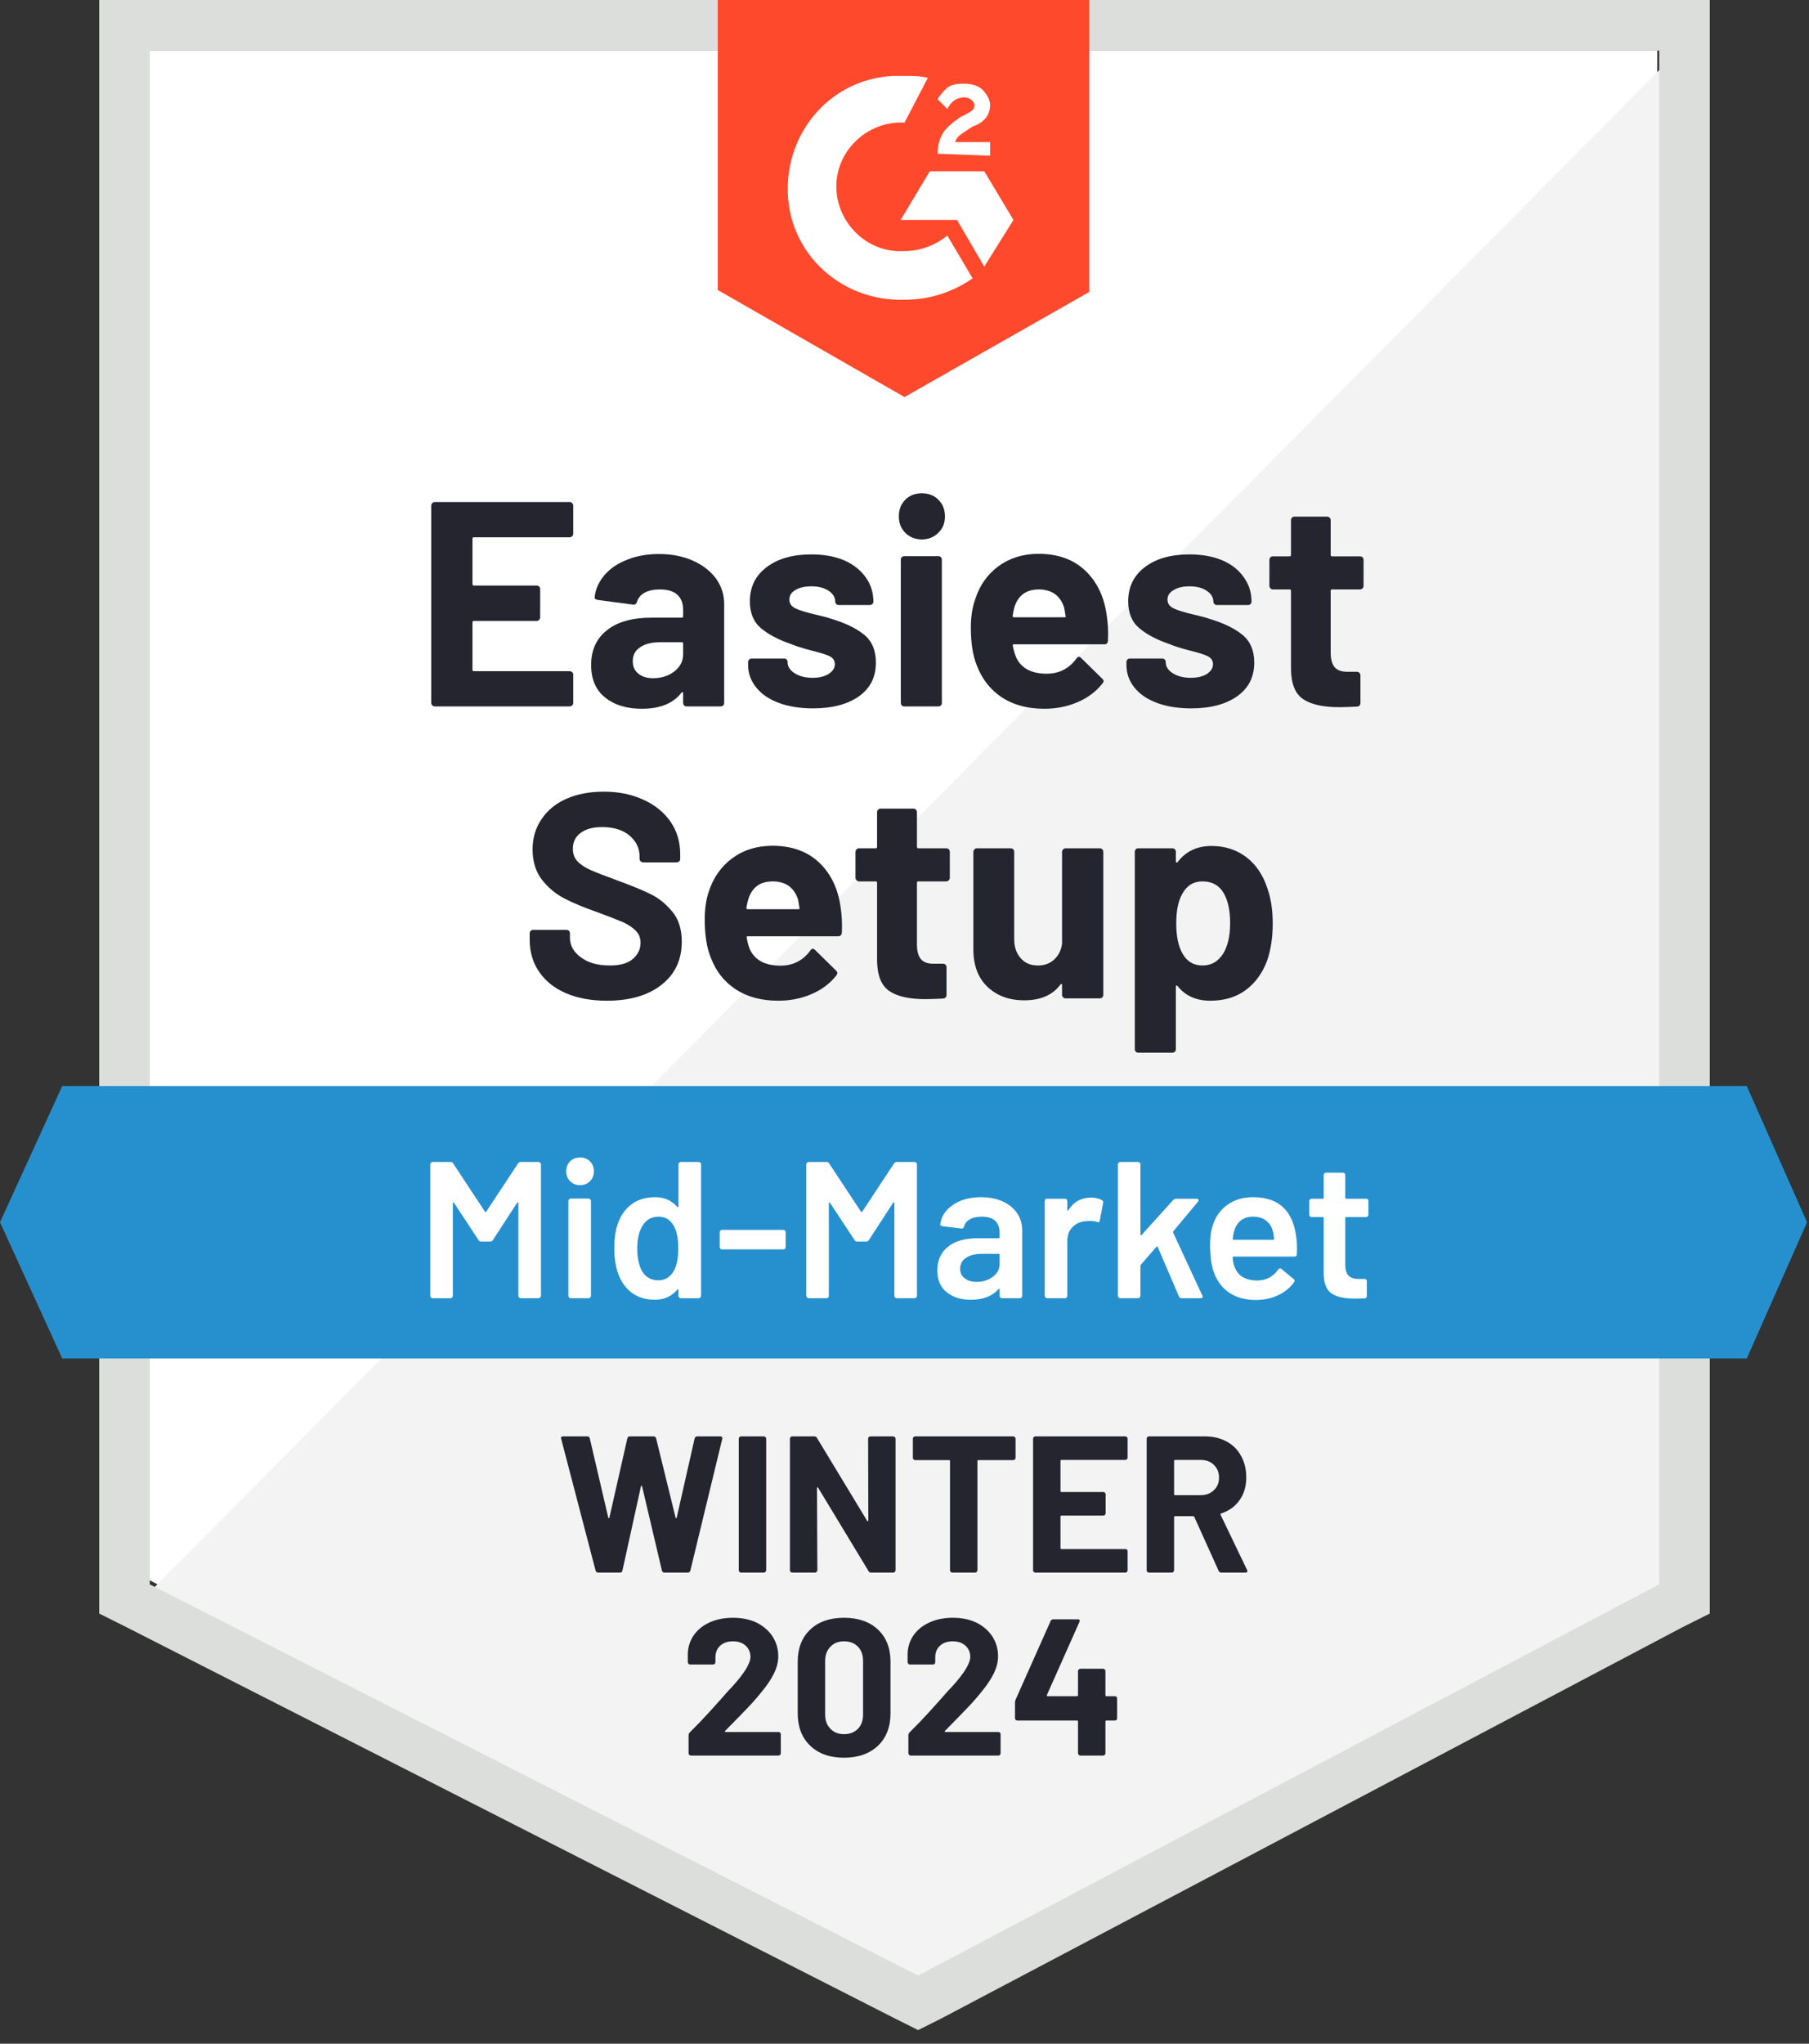 <svg xmlns="http://www.w3.org/2000/svg" width="93" height="105" viewBox="0 0 93 105" fill="none"><rect x="0" y="0" width="93" height="105" fill="#333333" stroke="none"/><path d="M7.7 81.194L47.2 101.294L85.2 81.194V2.594H7.7V81.194Z" fill="white"></path><path d="M86 2.898L6.9 82.598L47.9 102.898L86 83.398V2.898Z" fill="#F2F3F2"></path><path d="M5.1 28.8V82.9L6.5 83.6L46 103.7L47.2 104.3L48.4 103.7L86.5 83.6L87.9 82.9V0H5.1V28.8ZM7.7 81.4V2.6H85.3V81.4L47.2 101.5L7.7 81.4Z" fill="#DCDEDC"></path><path d="M46.5 3.9C46.9 3.9 47.3 3.9 47.7 4L46.5 6.3C44.7 6.2 43.1 7.6 43 9.4C42.9 11.2 44.3 12.8 46.1 12.9H46.5C47.3 12.9 48.1 12.6 48.7 12.1L50 14.3C49 15 47.8 15.4 46.5 15.4C43.3 15.5 40.6 13.1 40.5 9.9C40.4 6.7 42.8 4 46 3.9H46.5ZM50.6 8.8L52.1 11.3L50.6 13.7L49.2 11.3H46.3L47.8 8.8H50.6ZM48.2 7.9C48.2 7.5 48.3 7.1 48.5 6.8C48.7 6.5 49.1 6.2 49.4 6L49.6 5.9C50 5.7 50.1 5.6 50.1 5.4C50.1 5.2 49.8 5 49.6 5C49.2 5 48.9 5.2 48.7 5.6L48.2 5.1C48.3 4.9 48.5 4.7 48.7 4.5C49 4.3 49.3 4.3 49.6 4.3C49.9 4.3 50.3 4.4 50.5 4.6C50.7 4.8 50.9 5.1 50.9 5.4C50.9 5.9 50.6 6.3 50 6.5L49.7 6.7C49.4 6.9 49.2 7 49.1 7.3H50.9V8L48.2 7.9ZM46.5 20.4L56 15V0H36.9V14.9L46.5 20.4Z" fill="#FF492C"></path><path d="M89.8 55.797H3.2L0 62.797L3.2 69.797H89.8L92.9 62.797L89.8 55.797Z" fill="#2690CE"></path><path d="M31.2 51.414C30.4 51.414 29.703 51.287 29.11 51.034C28.503 50.774 28.04 50.407 27.72 49.934C27.393 49.46 27.23 48.91 27.23 48.284V47.954C27.23 47.9 27.247 47.857 27.28 47.824C27.32 47.79 27.363 47.774 27.41 47.774H29.12C29.167 47.774 29.21 47.79 29.25 47.824C29.283 47.857 29.3 47.9 29.3 47.954V48.174C29.3 48.574 29.487 48.91 29.86 49.184C30.227 49.464 30.727 49.604 31.36 49.604C31.887 49.604 32.28 49.49 32.54 49.264C32.8 49.037 32.93 48.76 32.93 48.434C32.93 48.187 32.85 47.984 32.69 47.824C32.53 47.657 32.313 47.51 32.04 47.384C31.76 47.264 31.323 47.094 30.73 46.874C30.057 46.64 29.487 46.404 29.02 46.164C28.56 45.924 28.17 45.597 27.85 45.184C27.537 44.77 27.38 44.257 27.38 43.644C27.38 43.044 27.537 42.52 27.85 42.074C28.157 41.62 28.583 41.274 29.13 41.034C29.683 40.794 30.32 40.674 31.04 40.674C31.8 40.674 32.477 40.81 33.07 41.084C33.663 41.35 34.13 41.727 34.47 42.214C34.803 42.694 34.97 43.257 34.97 43.904V44.124C34.97 44.177 34.953 44.22 34.92 44.254C34.88 44.287 34.837 44.304 34.79 44.304H33.07C33.017 44.304 32.973 44.287 32.94 44.254C32.9 44.22 32.88 44.177 32.88 44.124V44.004C32.88 43.584 32.71 43.227 32.37 42.934C32.023 42.64 31.55 42.494 30.95 42.494C30.477 42.494 30.11 42.594 29.85 42.794C29.583 42.987 29.45 43.26 29.45 43.614C29.45 43.867 29.527 44.077 29.68 44.244C29.84 44.417 30.07 44.57 30.37 44.704C30.677 44.837 31.15 45.02 31.79 45.254C32.503 45.514 33.06 45.744 33.46 45.944C33.867 46.144 34.233 46.44 34.56 46.834C34.887 47.227 35.05 47.74 35.05 48.374C35.05 49.314 34.703 50.054 34.01 50.594C33.323 51.14 32.387 51.414 31.2 51.414ZM43.22 46.644C43.28 47.024 43.3 47.447 43.28 47.914C43.267 48.04 43.2 48.104 43.08 48.104H38.45C38.39 48.104 38.37 48.127 38.39 48.174C38.417 48.374 38.47 48.574 38.55 48.774C38.81 49.334 39.34 49.614 40.14 49.614C40.78 49.607 41.287 49.347 41.66 48.834C41.7 48.774 41.743 48.744 41.79 48.744C41.823 48.744 41.86 48.764 41.9 48.804L42.98 49.864C43.027 49.917 43.05 49.964 43.05 50.004C43.05 50.024 43.03 50.064 42.99 50.124C42.663 50.537 42.24 50.854 41.72 51.074C41.2 51.3 40.63 51.414 40.01 51.414C39.15 51.414 38.423 51.22 37.83 50.834C37.23 50.44 36.8 49.894 36.54 49.194C36.333 48.694 36.23 48.04 36.23 47.234C36.23 46.68 36.303 46.194 36.45 45.774C36.683 45.067 37.087 44.504 37.66 44.084C38.233 43.664 38.917 43.454 39.71 43.454C40.71 43.454 41.513 43.744 42.12 44.324C42.727 44.904 43.093 45.677 43.22 46.644ZM39.72 45.284C39.093 45.284 38.68 45.577 38.48 46.164C38.44 46.297 38.403 46.457 38.37 46.644C38.37 46.69 38.397 46.714 38.45 46.714H41.04C41.1 46.714 41.12 46.69 41.1 46.644C41.053 46.357 41.03 46.217 41.03 46.224C40.937 45.924 40.78 45.69 40.56 45.524C40.333 45.364 40.053 45.284 39.72 45.284ZM48.83 45.104C48.83 45.15 48.813 45.19 48.78 45.224C48.74 45.264 48.697 45.284 48.65 45.284H47.21C47.163 45.284 47.14 45.307 47.14 45.354V48.534C47.14 48.86 47.207 49.107 47.34 49.274C47.473 49.434 47.69 49.514 47.99 49.514H48.48C48.533 49.514 48.577 49.53 48.61 49.564C48.643 49.597 48.66 49.64 48.66 49.694V51.114C48.66 51.227 48.6 51.29 48.48 51.304C48.06 51.324 47.76 51.334 47.58 51.334C46.753 51.334 46.137 51.197 45.73 50.924C45.317 50.65 45.103 50.134 45.09 49.374V45.354C45.09 45.307 45.067 45.284 45.02 45.284H44.16C44.113 45.284 44.073 45.264 44.04 45.224C44 45.19 43.98 45.15 43.98 45.104V43.764C43.98 43.717 44 43.674 44.04 43.634C44.073 43.6 44.113 43.584 44.16 43.584H45.02C45.067 43.584 45.09 43.557 45.09 43.504V41.724C45.09 41.677 45.11 41.634 45.15 41.594C45.183 41.56 45.223 41.544 45.27 41.544H46.96C47.007 41.544 47.047 41.56 47.08 41.594C47.12 41.634 47.14 41.677 47.14 41.724V43.504C47.14 43.557 47.163 43.584 47.21 43.584H48.65C48.697 43.584 48.74 43.6 48.78 43.634C48.813 43.674 48.83 43.717 48.83 43.764V45.104ZM54.6 43.764C54.6 43.717 54.62 43.674 54.66 43.634C54.693 43.6 54.733 43.584 54.78 43.584H56.54C56.587 43.584 56.63 43.6 56.67 43.634C56.703 43.674 56.72 43.717 56.72 43.764V51.114C56.72 51.167 56.703 51.21 56.67 51.244C56.63 51.277 56.587 51.294 56.54 51.294H54.78C54.733 51.294 54.693 51.277 54.66 51.244C54.62 51.21 54.6 51.167 54.6 51.114V50.604C54.6 50.577 54.59 50.56 54.57 50.554C54.55 50.547 54.53 50.56 54.51 50.594C54.11 51.127 53.49 51.394 52.65 51.394C51.89 51.394 51.267 51.167 50.78 50.714C50.287 50.254 50.04 49.607 50.04 48.774V43.764C50.04 43.717 50.06 43.674 50.1 43.634C50.133 43.6 50.173 43.584 50.22 43.584H51.96C52.013 43.584 52.057 43.6 52.09 43.634C52.123 43.674 52.14 43.717 52.14 43.764V48.254C52.14 48.654 52.25 48.977 52.47 49.224C52.683 49.477 52.98 49.604 53.36 49.604C53.7 49.604 53.98 49.5 54.2 49.294C54.42 49.087 54.553 48.82 54.6 48.494V43.764ZM65.16 45.654C65.34 46.16 65.43 46.76 65.43 47.454C65.43 48.147 65.337 48.774 65.15 49.334C64.917 49.974 64.553 50.48 64.06 50.854C63.567 51.227 62.953 51.414 62.22 51.414C61.5 51.414 60.94 51.164 60.54 50.664C60.52 50.637 60.5 50.627 60.48 50.634C60.46 50.64 60.45 50.66 60.45 50.694V53.904C60.45 53.957 60.433 54 60.4 54.034C60.367 54.067 60.323 54.084 60.27 54.084H58.52C58.467 54.084 58.423 54.067 58.39 54.034C58.357 54 58.34 53.957 58.34 53.904V43.764C58.34 43.717 58.357 43.674 58.39 43.634C58.423 43.6 58.467 43.584 58.52 43.584H60.27C60.323 43.584 60.367 43.6 60.4 43.634C60.433 43.674 60.45 43.717 60.45 43.764V44.254C60.45 44.287 60.46 44.307 60.48 44.314C60.5 44.32 60.52 44.314 60.54 44.294C60.96 43.74 61.54 43.464 62.28 43.464C62.973 43.464 63.573 43.657 64.08 44.044C64.58 44.43 64.94 44.967 65.16 45.654ZM62.87 49.014C63.117 48.627 63.24 48.097 63.24 47.424C63.24 46.797 63.137 46.297 62.93 45.924C62.697 45.497 62.327 45.284 61.82 45.284C61.36 45.284 61.013 45.497 60.78 45.924C60.573 46.284 60.47 46.79 60.47 47.444C60.47 48.11 60.58 48.63 60.8 49.004C61.027 49.404 61.367 49.604 61.82 49.604C62.267 49.604 62.617 49.407 62.87 49.014ZM29.47 27.424C29.47 27.477 29.45 27.52 29.41 27.554C29.377 27.587 29.337 27.604 29.29 27.604H24.36C24.313 27.604 24.29 27.63 24.29 27.684V30.004C24.29 30.057 24.313 30.084 24.36 30.084H27.59C27.637 30.084 27.68 30.1 27.72 30.134C27.753 30.174 27.77 30.217 27.77 30.264V31.714C27.77 31.767 27.753 31.81 27.72 31.844C27.68 31.884 27.637 31.904 27.59 31.904H24.36C24.313 31.904 24.29 31.927 24.29 31.974V34.404C24.29 34.457 24.313 34.484 24.36 34.484H29.29C29.337 34.484 29.377 34.5 29.41 34.534C29.45 34.567 29.47 34.607 29.47 34.654V36.114C29.47 36.167 29.45 36.21 29.41 36.244C29.377 36.277 29.337 36.294 29.29 36.294H22.35C22.303 36.294 22.263 36.277 22.23 36.244C22.19 36.21 22.17 36.167 22.17 36.114V25.974C22.17 25.927 22.19 25.884 22.23 25.844C22.263 25.81 22.303 25.794 22.35 25.794H29.29C29.337 25.794 29.377 25.81 29.41 25.844C29.45 25.884 29.47 25.927 29.47 25.974V27.424ZM33.88 28.464C34.527 28.464 35.107 28.577 35.62 28.804C36.127 29.03 36.523 29.337 36.81 29.724C37.09 30.117 37.23 30.554 37.23 31.034V36.114C37.23 36.167 37.213 36.21 37.18 36.244C37.147 36.277 37.103 36.294 37.05 36.294H35.3C35.247 36.294 35.203 36.277 35.17 36.244C35.137 36.21 35.12 36.167 35.12 36.114V35.624C35.12 35.59 35.11 35.57 35.09 35.564C35.07 35.55 35.05 35.56 35.03 35.594C34.61 36.14 33.933 36.414 33 36.414C32.22 36.414 31.593 36.224 31.12 35.844C30.633 35.464 30.39 34.904 30.39 34.164C30.39 33.397 30.663 32.8 31.21 32.374C31.743 31.947 32.51 31.734 33.51 31.734H35.05C35.097 31.734 35.12 31.71 35.12 31.664V31.334C35.12 31 35.02 30.74 34.82 30.554C34.62 30.374 34.32 30.284 33.92 30.284C33.613 30.284 33.357 30.337 33.15 30.444C32.943 30.557 32.81 30.714 32.75 30.914C32.723 31.02 32.657 31.07 32.55 31.064L30.74 30.824C30.62 30.804 30.563 30.757 30.57 30.684C30.617 30.264 30.787 29.884 31.08 29.544C31.373 29.204 31.763 28.94 32.25 28.754C32.73 28.56 33.273 28.464 33.88 28.464ZM33.57 34.844C34.003 34.844 34.37 34.727 34.67 34.494C34.97 34.26 35.12 33.964 35.12 33.604V33.064C35.12 33.017 35.097 32.994 35.05 32.994H33.97C33.517 32.994 33.163 33.08 32.91 33.254C32.657 33.42 32.53 33.66 32.53 33.974C32.53 34.24 32.623 34.45 32.81 34.604C32.997 34.764 33.25 34.844 33.57 34.844ZM41.8 36.394C41.127 36.394 40.54 36.3 40.04 36.114C39.54 35.927 39.153 35.664 38.88 35.324C38.6 34.984 38.46 34.597 38.46 34.164V34.014C38.46 33.967 38.48 33.924 38.52 33.884C38.553 33.85 38.593 33.834 38.64 33.834H40.31C40.363 33.834 40.407 33.85 40.44 33.884C40.473 33.924 40.49 33.967 40.49 34.014V34.024C40.49 34.25 40.613 34.44 40.86 34.594C41.1 34.747 41.407 34.824 41.78 34.824C42.12 34.824 42.393 34.757 42.6 34.624C42.813 34.484 42.92 34.317 42.92 34.124C42.92 33.944 42.83 33.807 42.65 33.714C42.47 33.627 42.173 33.534 41.76 33.434C41.293 33.314 40.923 33.197 40.65 33.084C40.01 32.864 39.5 32.594 39.12 32.274C38.74 31.954 38.55 31.494 38.55 30.894C38.55 30.154 38.84 29.567 39.42 29.134C39.993 28.7 40.757 28.484 41.71 28.484C42.35 28.484 42.91 28.584 43.39 28.784C43.863 28.99 44.233 29.28 44.5 29.654C44.767 30.02 44.9 30.44 44.9 30.914C44.9 30.96 44.883 31 44.85 31.034C44.817 31.067 44.773 31.084 44.72 31.084H43.12C43.067 31.084 43.023 31.067 42.99 31.034C42.957 31 42.94 30.96 42.94 30.914C42.94 30.694 42.827 30.507 42.6 30.354C42.373 30.2 42.077 30.124 41.71 30.124C41.377 30.124 41.103 30.187 40.89 30.314C40.683 30.434 40.58 30.597 40.58 30.804C40.58 31.004 40.683 31.154 40.89 31.254C41.09 31.354 41.433 31.46 41.92 31.574C42.027 31.6 42.15 31.63 42.29 31.664C42.43 31.697 42.58 31.74 42.74 31.794C43.453 32.007 44.013 32.277 44.42 32.604C44.827 32.937 45.03 33.417 45.03 34.044C45.03 34.784 44.74 35.36 44.16 35.774C43.573 36.187 42.787 36.394 41.8 36.394ZM47.39 27.714C47.05 27.714 46.767 27.6 46.54 27.374C46.32 27.154 46.21 26.874 46.21 26.534C46.21 26.18 46.32 25.894 46.54 25.674C46.76 25.454 47.043 25.344 47.39 25.344C47.743 25.344 48.027 25.454 48.24 25.674C48.467 25.894 48.58 26.18 48.58 26.534C48.58 26.874 48.467 27.154 48.24 27.374C48.013 27.6 47.73 27.714 47.39 27.714ZM46.49 36.294C46.443 36.294 46.4 36.277 46.36 36.244C46.327 36.21 46.31 36.167 46.31 36.114V28.754C46.31 28.7 46.327 28.657 46.36 28.624C46.4 28.59 46.443 28.574 46.49 28.574H48.24C48.293 28.574 48.337 28.59 48.37 28.624C48.403 28.657 48.42 28.7 48.42 28.754V36.114C48.42 36.167 48.403 36.21 48.37 36.244C48.337 36.277 48.293 36.294 48.24 36.294H46.49ZM56.9 31.644C56.96 32.024 56.98 32.447 56.96 32.914C56.953 33.04 56.89 33.104 56.77 33.104H52.13C52.07 33.104 52.05 33.127 52.07 33.174C52.103 33.374 52.16 33.574 52.24 33.774C52.5 34.334 53.027 34.614 53.82 34.614C54.46 34.607 54.967 34.347 55.34 33.834C55.38 33.774 55.427 33.744 55.48 33.744C55.507 33.744 55.54 33.764 55.58 33.804L56.66 34.864C56.713 34.917 56.74 34.964 56.74 35.004C56.74 35.024 56.717 35.064 56.67 35.124C56.343 35.537 55.92 35.854 55.4 36.074C54.88 36.3 54.31 36.414 53.69 36.414C52.83 36.414 52.103 36.22 51.51 35.834C50.917 35.44 50.487 34.894 50.22 34.194C50.013 33.694 49.91 33.04 49.91 32.234C49.91 31.68 49.987 31.194 50.14 30.774C50.367 30.067 50.767 29.504 51.34 29.084C51.92 28.664 52.603 28.454 53.39 28.454C54.39 28.454 55.193 28.744 55.8 29.324C56.407 29.904 56.773 30.677 56.9 31.644ZM53.4 30.284C52.773 30.284 52.36 30.577 52.16 31.164C52.12 31.297 52.087 31.457 52.06 31.644C52.06 31.69 52.083 31.714 52.13 31.714H54.73C54.783 31.714 54.8 31.69 54.78 31.644C54.733 31.357 54.71 31.217 54.71 31.224C54.617 30.924 54.46 30.69 54.24 30.524C54.013 30.364 53.733 30.284 53.4 30.284ZM61.24 36.394C60.567 36.394 59.98 36.3 59.48 36.114C58.98 35.927 58.593 35.664 58.32 35.324C58.047 34.984 57.91 34.597 57.91 34.164V34.014C57.91 33.967 57.927 33.924 57.96 33.884C57.993 33.85 58.037 33.834 58.09 33.834H59.75C59.803 33.834 59.847 33.85 59.88 33.884C59.913 33.924 59.93 33.967 59.93 34.014V34.024C59.93 34.25 60.053 34.44 60.3 34.594C60.547 34.747 60.853 34.824 61.22 34.824C61.56 34.824 61.837 34.757 62.05 34.624C62.257 34.484 62.36 34.317 62.36 34.124C62.36 33.944 62.27 33.807 62.09 33.714C61.91 33.627 61.617 33.534 61.21 33.434C60.737 33.314 60.367 33.197 60.1 33.084C59.46 32.864 58.95 32.594 58.57 32.274C58.19 31.954 58 31.494 58 30.894C58 30.154 58.287 29.567 58.86 29.134C59.433 28.7 60.197 28.484 61.15 28.484C61.79 28.484 62.35 28.584 62.83 28.784C63.31 28.99 63.68 29.28 63.94 29.654C64.207 30.02 64.34 30.44 64.34 30.914C64.34 30.96 64.323 31 64.29 31.034C64.257 31.067 64.213 31.084 64.16 31.084H62.56C62.507 31.084 62.463 31.067 62.43 31.034C62.397 31 62.38 30.96 62.38 30.914C62.38 30.694 62.267 30.507 62.04 30.354C61.813 30.2 61.517 30.124 61.15 30.124C60.817 30.124 60.547 30.187 60.34 30.314C60.127 30.434 60.02 30.597 60.02 30.804C60.02 31.004 60.123 31.154 60.33 31.254C60.537 31.354 60.88 31.46 61.36 31.574C61.467 31.6 61.59 31.63 61.73 31.664C61.87 31.697 62.02 31.74 62.18 31.794C62.893 32.007 63.453 32.277 63.86 32.604C64.273 32.937 64.48 33.417 64.48 34.044C64.48 34.784 64.187 35.36 63.6 35.774C63.013 36.187 62.227 36.394 61.24 36.394ZM70.1 30.104C70.1 30.15 70.083 30.19 70.05 30.224C70.017 30.264 69.973 30.284 69.92 30.284H68.48C68.433 30.284 68.41 30.307 68.41 30.354V33.534C68.41 33.86 68.477 34.107 68.61 34.274C68.743 34.434 68.96 34.514 69.26 34.514H69.76C69.807 34.514 69.847 34.53 69.88 34.564C69.92 34.597 69.94 34.64 69.94 34.694V36.114C69.94 36.227 69.88 36.29 69.76 36.304C69.34 36.324 69.04 36.334 68.86 36.334C68.027 36.334 67.407 36.197 67 35.924C66.587 35.65 66.377 35.134 66.37 34.374V30.354C66.37 30.307 66.343 30.284 66.29 30.284H65.44C65.387 30.284 65.343 30.264 65.31 30.224C65.277 30.19 65.26 30.15 65.26 30.104V28.764C65.26 28.717 65.277 28.674 65.31 28.634C65.343 28.6 65.387 28.584 65.44 28.584H66.29C66.343 28.584 66.37 28.557 66.37 28.504V26.724C66.37 26.677 66.387 26.634 66.42 26.594C66.453 26.56 66.497 26.544 66.55 26.544H68.23C68.277 26.544 68.317 26.56 68.35 26.594C68.39 26.634 68.41 26.677 68.41 26.724V28.504C68.41 28.557 68.433 28.584 68.48 28.584H69.92C69.973 28.584 70.017 28.6 70.05 28.634C70.083 28.674 70.1 28.717 70.1 28.764V30.104Z" fill="#252530"></path><path d="M26.63 59.779C26.663 59.725 26.71 59.699 26.77 59.699H27.69C27.723 59.699 27.75 59.712 27.77 59.739C27.797 59.759 27.81 59.785 27.81 59.819V66.579C27.81 66.612 27.797 66.639 27.77 66.659C27.75 66.685 27.723 66.699 27.69 66.699H26.77C26.737 66.699 26.707 66.685 26.68 66.659C26.66 66.639 26.65 66.612 26.65 66.579V61.809C26.65 61.789 26.643 61.775 26.63 61.769C26.61 61.762 26.597 61.769 26.59 61.789L25.34 63.709C25.307 63.762 25.26 63.789 25.2 63.789H24.74C24.68 63.789 24.633 63.762 24.6 63.709L23.34 61.799C23.333 61.779 23.323 61.772 23.31 61.779C23.29 61.785 23.28 61.799 23.28 61.819V66.579C23.28 66.612 23.267 66.639 23.24 66.659C23.22 66.685 23.193 66.699 23.16 66.699H22.24C22.207 66.699 22.18 66.685 22.16 66.659C22.133 66.639 22.12 66.612 22.12 66.579V59.819C22.12 59.785 22.133 59.759 22.16 59.739C22.18 59.712 22.207 59.699 22.24 59.699H23.16C23.22 59.699 23.267 59.725 23.3 59.779L24.93 62.249C24.943 62.262 24.957 62.269 24.97 62.269C24.983 62.269 24.993 62.262 25 62.249L26.63 59.779ZM29.82 60.889C29.613 60.889 29.443 60.822 29.31 60.689C29.177 60.555 29.11 60.385 29.11 60.179C29.11 59.972 29.177 59.802 29.31 59.669C29.443 59.535 29.613 59.469 29.82 59.469C30.027 59.469 30.197 59.535 30.33 59.669C30.463 59.802 30.53 59.972 30.53 60.179C30.53 60.385 30.463 60.555 30.33 60.689C30.197 60.822 30.027 60.889 29.82 60.889ZM29.34 66.699C29.307 66.699 29.28 66.685 29.26 66.659C29.233 66.639 29.22 66.612 29.22 66.579V61.699C29.22 61.665 29.233 61.639 29.26 61.619C29.28 61.592 29.307 61.579 29.34 61.579H30.26C30.293 61.579 30.323 61.592 30.35 61.619C30.37 61.639 30.38 61.665 30.38 61.699V66.579C30.38 66.612 30.37 66.639 30.35 66.659C30.323 66.685 30.293 66.699 30.26 66.699H29.34ZM34.88 59.819C34.88 59.785 34.893 59.759 34.92 59.739C34.94 59.712 34.967 59.699 35 59.699H35.92C35.953 59.699 35.983 59.712 36.01 59.739C36.03 59.759 36.04 59.785 36.04 59.819V66.579C36.04 66.612 36.03 66.639 36.01 66.659C35.983 66.685 35.953 66.699 35.92 66.699H35C34.967 66.699 34.94 66.685 34.92 66.659C34.893 66.639 34.88 66.612 34.88 66.579V66.279C34.88 66.259 34.873 66.245 34.86 66.239C34.847 66.232 34.833 66.239 34.82 66.259C34.527 66.605 34.143 66.779 33.67 66.779C33.197 66.779 32.797 66.655 32.47 66.409C32.143 66.162 31.907 65.819 31.76 65.379C31.64 65.005 31.58 64.589 31.58 64.129C31.58 63.655 31.637 63.249 31.75 62.909C31.897 62.469 32.133 62.125 32.46 61.879C32.787 61.632 33.197 61.509 33.69 61.509C34.15 61.509 34.527 61.675 34.82 62.009C34.833 62.022 34.847 62.029 34.86 62.029C34.873 62.022 34.88 62.009 34.88 61.989V59.819ZM34.64 65.299C34.793 65.025 34.87 64.639 34.87 64.139C34.87 63.619 34.787 63.222 34.62 62.949C34.44 62.655 34.187 62.509 33.86 62.509C33.52 62.509 33.253 62.649 33.06 62.929C32.86 63.222 32.76 63.629 32.76 64.149C32.76 64.615 32.84 64.999 33 65.299C33.187 65.619 33.47 65.779 33.85 65.779C34.19 65.779 34.453 65.619 34.64 65.299ZM37.12 64.189C37.087 64.189 37.06 64.179 37.04 64.159C37.013 64.132 37 64.102 37 64.069V63.309C37 63.275 37.013 63.245 37.04 63.219C37.06 63.199 37.087 63.189 37.12 63.189H40.27C40.303 63.189 40.33 63.199 40.35 63.219C40.377 63.245 40.39 63.275 40.39 63.309V64.069C40.39 64.102 40.377 64.132 40.35 64.159C40.33 64.179 40.303 64.189 40.27 64.189H37.12ZM45.96 59.779C45.993 59.725 46.04 59.699 46.1 59.699H47.02C47.053 59.699 47.083 59.712 47.11 59.739C47.13 59.759 47.14 59.785 47.14 59.819V66.579C47.14 66.612 47.13 66.639 47.11 66.659C47.083 66.685 47.053 66.699 47.02 66.699H46.1C46.067 66.699 46.04 66.685 46.02 66.659C45.993 66.639 45.98 66.612 45.98 66.579V61.809C45.98 61.789 45.973 61.775 45.96 61.769C45.94 61.762 45.927 61.769 45.92 61.789L44.67 63.709C44.637 63.762 44.59 63.789 44.53 63.789H44.07C44.01 63.789 43.963 63.762 43.93 63.709L42.67 61.799C42.663 61.779 42.653 61.772 42.64 61.779C42.62 61.785 42.61 61.799 42.61 61.819V66.579C42.61 66.612 42.6 66.639 42.58 66.659C42.553 66.685 42.523 66.699 42.49 66.699H41.57C41.537 66.699 41.51 66.685 41.49 66.659C41.463 66.639 41.45 66.612 41.45 66.579V59.819C41.45 59.785 41.463 59.759 41.49 59.739C41.51 59.712 41.537 59.699 41.57 59.699H42.49C42.55 59.699 42.597 59.725 42.63 59.779L44.26 62.249C44.273 62.262 44.287 62.269 44.3 62.269C44.313 62.269 44.323 62.262 44.33 62.249L45.96 59.779ZM50.44 61.509C50.86 61.509 51.23 61.582 51.55 61.729C51.87 61.875 52.117 62.075 52.29 62.329C52.463 62.589 52.55 62.882 52.55 63.209V66.579C52.55 66.612 52.54 66.639 52.52 66.659C52.493 66.685 52.463 66.699 52.43 66.699H51.51C51.477 66.699 51.45 66.685 51.43 66.659C51.403 66.639 51.39 66.612 51.39 66.579V66.259C51.39 66.239 51.383 66.225 51.37 66.219C51.357 66.219 51.343 66.225 51.33 66.239C51.003 66.599 50.53 66.779 49.91 66.779C49.41 66.779 49 66.652 48.68 66.399C48.353 66.145 48.19 65.769 48.19 65.269C48.19 64.749 48.373 64.342 48.74 64.049C49.1 63.762 49.61 63.619 50.27 63.619H51.34C51.373 63.619 51.39 63.602 51.39 63.569V63.329C51.39 63.069 51.313 62.865 51.16 62.719C51.007 62.579 50.777 62.509 50.47 62.509C50.217 62.509 50.013 62.555 49.86 62.649C49.7 62.735 49.6 62.859 49.56 63.019C49.54 63.099 49.493 63.132 49.42 63.119L48.45 62.999C48.417 62.992 48.39 62.982 48.37 62.969C48.343 62.949 48.333 62.925 48.34 62.899C48.393 62.492 48.613 62.159 49 61.899C49.38 61.639 49.86 61.509 50.44 61.509ZM50.2 65.859C50.527 65.859 50.807 65.772 51.04 65.599C51.273 65.425 51.39 65.205 51.39 64.939V64.469C51.39 64.435 51.373 64.419 51.34 64.419H50.5C50.147 64.419 49.87 64.485 49.67 64.619C49.463 64.752 49.36 64.942 49.36 65.189C49.36 65.402 49.44 65.565 49.6 65.679C49.753 65.799 49.953 65.859 50.2 65.859ZM56.09 61.529C56.303 61.529 56.49 61.572 56.65 61.659C56.703 61.685 56.723 61.735 56.71 61.809L56.54 62.709C56.533 62.789 56.487 62.812 56.4 62.779C56.3 62.745 56.183 62.729 56.05 62.729C55.963 62.729 55.897 62.732 55.85 62.739C55.57 62.752 55.337 62.849 55.15 63.029C54.963 63.215 54.87 63.455 54.87 63.749V66.579C54.87 66.612 54.86 66.639 54.84 66.659C54.813 66.685 54.783 66.699 54.75 66.699H53.83C53.797 66.699 53.77 66.685 53.75 66.659C53.723 66.639 53.71 66.612 53.71 66.579V61.709C53.71 61.675 53.723 61.645 53.75 61.619C53.77 61.599 53.797 61.589 53.83 61.589H54.75C54.783 61.589 54.813 61.599 54.84 61.619C54.86 61.645 54.87 61.675 54.87 61.709V62.159C54.87 62.185 54.877 62.199 54.89 62.199C54.897 62.205 54.907 62.199 54.92 62.179C55.2 61.745 55.59 61.529 56.09 61.529ZM57.59 66.699C57.557 66.699 57.53 66.685 57.51 66.659C57.483 66.639 57.47 66.612 57.47 66.579V59.819C57.47 59.785 57.483 59.759 57.51 59.739C57.53 59.712 57.557 59.699 57.59 59.699H58.51C58.543 59.699 58.57 59.712 58.59 59.739C58.617 59.759 58.63 59.785 58.63 59.819V63.429C58.63 63.449 58.637 63.462 58.65 63.469C58.663 63.475 58.677 63.469 58.69 63.449L60.31 61.659C60.357 61.612 60.407 61.589 60.46 61.589H61.52C61.587 61.589 61.62 61.612 61.62 61.659C61.62 61.679 61.61 61.705 61.59 61.739L60.32 63.259C60.3 63.279 60.297 63.302 60.31 63.329L61.81 66.559C61.823 66.585 61.83 66.605 61.83 66.619C61.83 66.672 61.793 66.699 61.72 66.699H60.75C60.683 66.699 60.637 66.669 60.61 66.609L59.52 64.069C59.513 64.055 59.5 64.045 59.48 64.039C59.467 64.039 59.457 64.045 59.45 64.059L58.65 64.979C58.637 65.005 58.63 65.029 58.63 65.049V66.579C58.63 66.612 58.617 66.639 58.59 66.659C58.57 66.685 58.543 66.699 58.51 66.699H57.59ZM66.64 63.569C66.667 63.735 66.68 63.922 66.68 64.129L66.67 64.439C66.67 64.519 66.63 64.559 66.55 64.559H63.42C63.387 64.559 63.37 64.575 63.37 64.609C63.39 64.829 63.42 64.979 63.46 65.059C63.62 65.539 64.01 65.782 64.63 65.789C65.083 65.789 65.443 65.602 65.71 65.229C65.737 65.189 65.77 65.169 65.81 65.169C65.837 65.169 65.86 65.179 65.88 65.199L66.5 65.709C66.56 65.755 66.57 65.809 66.53 65.869C66.323 66.162 66.047 66.389 65.7 66.549C65.36 66.709 64.98 66.789 64.56 66.789C64.04 66.789 63.597 66.672 63.23 66.439C62.87 66.205 62.607 65.879 62.44 65.459C62.287 65.099 62.21 64.599 62.21 63.959C62.21 63.572 62.25 63.259 62.33 63.019C62.463 62.552 62.717 62.182 63.09 61.909C63.457 61.642 63.9 61.509 64.42 61.509C65.733 61.509 66.473 62.195 66.64 63.569ZM64.42 62.509C64.173 62.509 63.967 62.572 63.8 62.699C63.64 62.819 63.527 62.989 63.46 63.209C63.42 63.322 63.393 63.469 63.38 63.649C63.367 63.682 63.38 63.699 63.42 63.699H65.45C65.483 63.699 65.5 63.682 65.5 63.649C65.487 63.482 65.467 63.355 65.44 63.269C65.38 63.029 65.263 62.842 65.09 62.709C64.91 62.575 64.687 62.509 64.42 62.509ZM70.35 62.409C70.35 62.442 70.34 62.469 70.32 62.489C70.293 62.515 70.263 62.529 70.23 62.529H69.21C69.177 62.529 69.16 62.545 69.16 62.579V64.989C69.16 65.242 69.217 65.425 69.33 65.539C69.437 65.652 69.61 65.709 69.85 65.709H70.15C70.183 65.709 70.21 65.719 70.23 65.739C70.257 65.765 70.27 65.795 70.27 65.829V66.579C70.27 66.652 70.23 66.695 70.15 66.709L69.63 66.719C69.103 66.719 68.71 66.629 68.45 66.449C68.19 66.269 68.057 65.929 68.05 65.429V62.579C68.05 62.545 68.033 62.529 68 62.529H67.43C67.397 62.529 67.37 62.515 67.35 62.489C67.323 62.469 67.31 62.442 67.31 62.409V61.709C67.31 61.675 67.323 61.645 67.35 61.619C67.37 61.599 67.397 61.589 67.43 61.589H68C68.033 61.589 68.05 61.572 68.05 61.539V60.369C68.05 60.335 68.063 60.305 68.09 60.279C68.11 60.259 68.137 60.249 68.17 60.249H69.04C69.073 60.249 69.1 60.259 69.12 60.279C69.147 60.305 69.16 60.335 69.16 60.369V61.539C69.16 61.572 69.177 61.589 69.21 61.589H70.23C70.263 61.589 70.293 61.599 70.32 61.619C70.34 61.645 70.35 61.675 70.35 61.709V62.409Z" fill="white"></path><path d="M30.76 80.797C30.687 80.797 30.64 80.763 30.62 80.697L28.85 73.927L28.84 73.887C28.84 73.827 28.877 73.797 28.95 73.797H30.19C30.257 73.797 30.3 73.83 30.32 73.897L31.27 77.967C31.277 77.993 31.287 78.007 31.3 78.007C31.313 78.007 31.323 77.993 31.33 77.967L32.25 73.907C32.27 73.834 32.313 73.797 32.38 73.797H33.59C33.663 73.797 33.71 73.83 33.73 73.897L34.73 77.967C34.737 77.987 34.747 78 34.76 78.007C34.773 78.007 34.783 77.993 34.79 77.967L35.71 73.907C35.73 73.834 35.773 73.797 35.84 73.797H37.02C37.113 73.797 37.15 73.84 37.13 73.927L35.49 80.697C35.47 80.763 35.423 80.797 35.35 80.797H34.16C34.093 80.797 34.05 80.763 34.03 80.697L33.01 76.367C33.003 76.34 32.993 76.327 32.98 76.327C32.967 76.327 32.957 76.34 32.95 76.367L32 80.687C31.987 80.76 31.943 80.797 31.87 80.797H30.76ZM38.1 80.797C38.067 80.797 38.037 80.784 38.01 80.757C37.99 80.737 37.98 80.71 37.98 80.677V73.917C37.98 73.883 37.99 73.857 38.01 73.837C38.037 73.81 38.067 73.797 38.1 73.797H39.27C39.303 73.797 39.33 73.81 39.35 73.837C39.377 73.857 39.39 73.883 39.39 73.917V80.677C39.39 80.71 39.377 80.737 39.35 80.757C39.33 80.784 39.303 80.797 39.27 80.797H38.1ZM44.63 73.917C44.63 73.883 44.64 73.857 44.66 73.837C44.687 73.81 44.717 73.797 44.75 73.797H45.92C45.953 73.797 45.98 73.81 46 73.837C46.027 73.857 46.04 73.883 46.04 73.917V80.677C46.04 80.71 46.027 80.737 46 80.757C45.98 80.784 45.953 80.797 45.92 80.797H44.79C44.723 80.797 44.677 80.77 44.65 80.717L42.06 76.437C42.047 76.417 42.033 76.41 42.02 76.417C42.007 76.417 42 76.43 42 76.457L42.02 80.677C42.02 80.71 42.007 80.737 41.98 80.757C41.96 80.784 41.933 80.797 41.9 80.797H40.73C40.697 80.797 40.667 80.784 40.64 80.757C40.62 80.737 40.61 80.71 40.61 80.677V73.917C40.61 73.883 40.62 73.857 40.64 73.837C40.667 73.81 40.697 73.797 40.73 73.797H41.86C41.927 73.797 41.973 73.823 42 73.877L44.58 78.137C44.593 78.157 44.607 78.163 44.62 78.157C44.633 78.157 44.64 78.144 44.64 78.117L44.63 73.917ZM52.09 73.797C52.123 73.797 52.15 73.81 52.17 73.837C52.197 73.857 52.21 73.883 52.21 73.917V74.897C52.21 74.93 52.197 74.957 52.17 74.977C52.15 75.004 52.123 75.017 52.09 75.017H50.3C50.267 75.017 50.25 75.034 50.25 75.067V80.677C50.25 80.71 50.237 80.737 50.21 80.757C50.19 80.784 50.163 80.797 50.13 80.797H48.96C48.927 80.797 48.897 80.784 48.87 80.757C48.85 80.737 48.84 80.71 48.84 80.677V75.067C48.84 75.034 48.823 75.017 48.79 75.017H47.05C47.017 75.017 46.987 75.004 46.96 74.977C46.94 74.957 46.93 74.93 46.93 74.897V73.917C46.93 73.883 46.94 73.857 46.96 73.837C46.987 73.81 47.017 73.797 47.05 73.797H52.09ZM57.97 74.887C57.97 74.92 57.96 74.947 57.94 74.967C57.913 74.993 57.883 75.007 57.85 75.007H54.57C54.537 75.007 54.52 75.023 54.52 75.057V76.607C54.52 76.64 54.537 76.657 54.57 76.657H56.72C56.753 76.657 56.78 76.667 56.8 76.687C56.827 76.713 56.84 76.743 56.84 76.777V77.747C56.84 77.78 56.827 77.81 56.8 77.837C56.78 77.857 56.753 77.867 56.72 77.867H54.57C54.537 77.867 54.52 77.883 54.52 77.917V79.537C54.52 79.57 54.537 79.587 54.57 79.587H57.85C57.883 79.587 57.913 79.597 57.94 79.617C57.96 79.644 57.97 79.674 57.97 79.707V80.677C57.97 80.71 57.96 80.737 57.94 80.757C57.913 80.784 57.883 80.797 57.85 80.797H53.23C53.197 80.797 53.167 80.784 53.14 80.757C53.12 80.737 53.11 80.71 53.11 80.677V73.917C53.11 73.883 53.12 73.857 53.14 73.837C53.167 73.81 53.197 73.797 53.23 73.797H57.85C57.883 73.797 57.913 73.81 57.94 73.837C57.96 73.857 57.97 73.883 57.97 73.917V74.887ZM62.79 80.797C62.723 80.797 62.677 80.767 62.65 80.707L61.4 77.937C61.387 77.91 61.367 77.897 61.34 77.897H60.41C60.377 77.897 60.36 77.913 60.36 77.947V80.677C60.36 80.71 60.347 80.737 60.32 80.757C60.3 80.784 60.273 80.797 60.24 80.797H59.07C59.037 80.797 59.007 80.784 58.98 80.757C58.96 80.737 58.95 80.71 58.95 80.677V73.917C58.95 73.883 58.96 73.857 58.98 73.837C59.007 73.81 59.037 73.797 59.07 73.797H61.93C62.357 73.797 62.73 73.883 63.05 74.057C63.377 74.23 63.627 74.477 63.8 74.797C63.98 75.117 64.07 75.487 64.07 75.907C64.07 76.36 63.957 76.747 63.73 77.067C63.503 77.394 63.187 77.624 62.78 77.757C62.747 77.77 62.737 77.793 62.75 77.827L64.11 80.657C64.123 80.683 64.13 80.704 64.13 80.717C64.13 80.77 64.093 80.797 64.02 80.797H62.79ZM60.41 75.007C60.377 75.007 60.36 75.023 60.36 75.057V76.767C60.36 76.8 60.377 76.817 60.41 76.817H61.72C62 76.817 62.227 76.734 62.4 76.567C62.58 76.4 62.67 76.183 62.67 75.917C62.67 75.65 62.58 75.43 62.4 75.257C62.227 75.09 62 75.007 61.72 75.007H60.41ZM37.28 88.927C37.267 88.94 37.263 88.954 37.27 88.967C37.277 88.98 37.29 88.987 37.31 88.987H40.02C40.053 88.987 40.083 88.997 40.11 89.017C40.13 89.043 40.14 89.073 40.14 89.107V90.077C40.14 90.11 40.13 90.137 40.11 90.157C40.083 90.183 40.053 90.197 40.02 90.197H35.52C35.487 90.197 35.457 90.183 35.43 90.157C35.41 90.137 35.4 90.11 35.4 90.077V89.157C35.4 89.097 35.42 89.047 35.46 89.007C35.787 88.687 36.12 88.34 36.46 87.967C36.8 87.587 37.013 87.35 37.1 87.257C37.287 87.037 37.477 86.827 37.67 86.627C38.277 85.954 38.58 85.454 38.58 85.127C38.58 84.894 38.497 84.7 38.33 84.547C38.163 84.4 37.947 84.327 37.68 84.327C37.413 84.327 37.197 84.4 37.03 84.547C36.863 84.7 36.78 84.9 36.78 85.147V85.397C36.78 85.43 36.767 85.46 36.74 85.487C36.72 85.507 36.693 85.517 36.66 85.517H35.48C35.447 85.517 35.42 85.507 35.4 85.487C35.373 85.46 35.36 85.43 35.36 85.397V84.927C35.38 84.567 35.493 84.247 35.7 83.967C35.907 83.694 36.18 83.484 36.52 83.337C36.867 83.19 37.253 83.117 37.68 83.117C38.153 83.117 38.567 83.204 38.92 83.377C39.267 83.557 39.537 83.797 39.73 84.097C39.917 84.397 40.01 84.73 40.01 85.097C40.01 85.377 39.94 85.663 39.8 85.957C39.66 86.25 39.45 86.567 39.17 86.907C38.963 87.167 38.74 87.424 38.5 87.677C38.26 87.93 37.903 88.297 37.43 88.777L37.28 88.927ZM43.39 90.307C42.657 90.307 42.077 90.1 41.65 89.687C41.223 89.28 41.01 88.724 41.01 88.017V85.377C41.01 84.683 41.223 84.133 41.65 83.727C42.077 83.32 42.657 83.117 43.39 83.117C44.123 83.117 44.707 83.32 45.14 83.727C45.567 84.133 45.78 84.683 45.78 85.377V88.017C45.78 88.724 45.567 89.28 45.14 89.687C44.707 90.1 44.123 90.307 43.39 90.307ZM43.39 89.097C43.69 89.097 43.93 89.004 44.11 88.817C44.283 88.637 44.37 88.394 44.37 88.087V85.337C44.37 85.03 44.283 84.787 44.11 84.607C43.93 84.42 43.69 84.327 43.39 84.327C43.097 84.327 42.863 84.42 42.69 84.607C42.51 84.787 42.42 85.03 42.42 85.337V88.087C42.42 88.394 42.51 88.637 42.69 88.817C42.863 89.004 43.097 89.097 43.39 89.097ZM48.58 88.927C48.567 88.94 48.563 88.954 48.57 88.967C48.577 88.98 48.59 88.987 48.61 88.987H51.32C51.353 88.987 51.383 88.997 51.41 89.017C51.43 89.043 51.44 89.073 51.44 89.107V90.077C51.44 90.11 51.43 90.137 51.41 90.157C51.383 90.183 51.353 90.197 51.32 90.197H46.82C46.787 90.197 46.76 90.183 46.74 90.157C46.713 90.137 46.7 90.11 46.7 90.077V89.157C46.7 89.097 46.72 89.047 46.76 89.007C47.087 88.687 47.42 88.34 47.76 87.967C48.1 87.587 48.313 87.35 48.4 87.257C48.587 87.037 48.777 86.827 48.97 86.627C49.577 85.954 49.88 85.454 49.88 85.127C49.88 84.894 49.797 84.7 49.63 84.547C49.463 84.4 49.247 84.327 48.98 84.327C48.713 84.327 48.497 84.4 48.33 84.547C48.163 84.7 48.08 84.9 48.08 85.147V85.397C48.08 85.43 48.07 85.46 48.05 85.487C48.023 85.507 47.993 85.517 47.96 85.517H46.78C46.747 85.517 46.72 85.507 46.7 85.487C46.673 85.46 46.66 85.43 46.66 85.397V84.927C46.68 84.567 46.793 84.247 47 83.967C47.207 83.694 47.483 83.484 47.83 83.337C48.17 83.19 48.553 83.117 48.98 83.117C49.453 83.117 49.867 83.204 50.22 83.377C50.567 83.557 50.837 83.797 51.03 84.097C51.217 84.397 51.31 84.73 51.31 85.097C51.31 85.377 51.24 85.663 51.1 85.957C50.96 86.25 50.75 86.567 50.47 86.907C50.263 87.167 50.04 87.424 49.8 87.677C49.56 87.93 49.203 88.297 48.73 88.777L48.58 88.927ZM57.31 87.147C57.343 87.147 57.373 87.157 57.4 87.177C57.42 87.204 57.43 87.234 57.43 87.267V88.277C57.43 88.31 57.42 88.34 57.4 88.367C57.373 88.387 57.343 88.397 57.31 88.397H56.88C56.847 88.397 56.83 88.413 56.83 88.447V90.077C56.83 90.11 56.82 90.137 56.8 90.157C56.773 90.183 56.743 90.197 56.71 90.197H55.54C55.507 90.197 55.48 90.183 55.46 90.157C55.433 90.137 55.42 90.11 55.42 90.077V88.447C55.42 88.413 55.403 88.397 55.37 88.397H52.3C52.267 88.397 52.24 88.387 52.22 88.367C52.193 88.34 52.18 88.31 52.18 88.277V87.477C52.18 87.437 52.19 87.387 52.21 87.327L54.01 83.287C54.037 83.227 54.083 83.197 54.15 83.197H55.4C55.447 83.197 55.48 83.21 55.5 83.237C55.513 83.257 55.51 83.29 55.49 83.337L53.82 87.087C53.813 87.1 53.813 87.114 53.82 87.127C53.827 87.14 53.837 87.147 53.85 87.147H55.37C55.403 87.147 55.42 87.13 55.42 87.097V85.857C55.42 85.823 55.433 85.797 55.46 85.777C55.48 85.75 55.507 85.737 55.54 85.737H56.71C56.743 85.737 56.773 85.75 56.8 85.777C56.82 85.797 56.83 85.823 56.83 85.857V87.097C56.83 87.13 56.847 87.147 56.88 87.147H57.31Z" fill="#252530"></path></svg>
